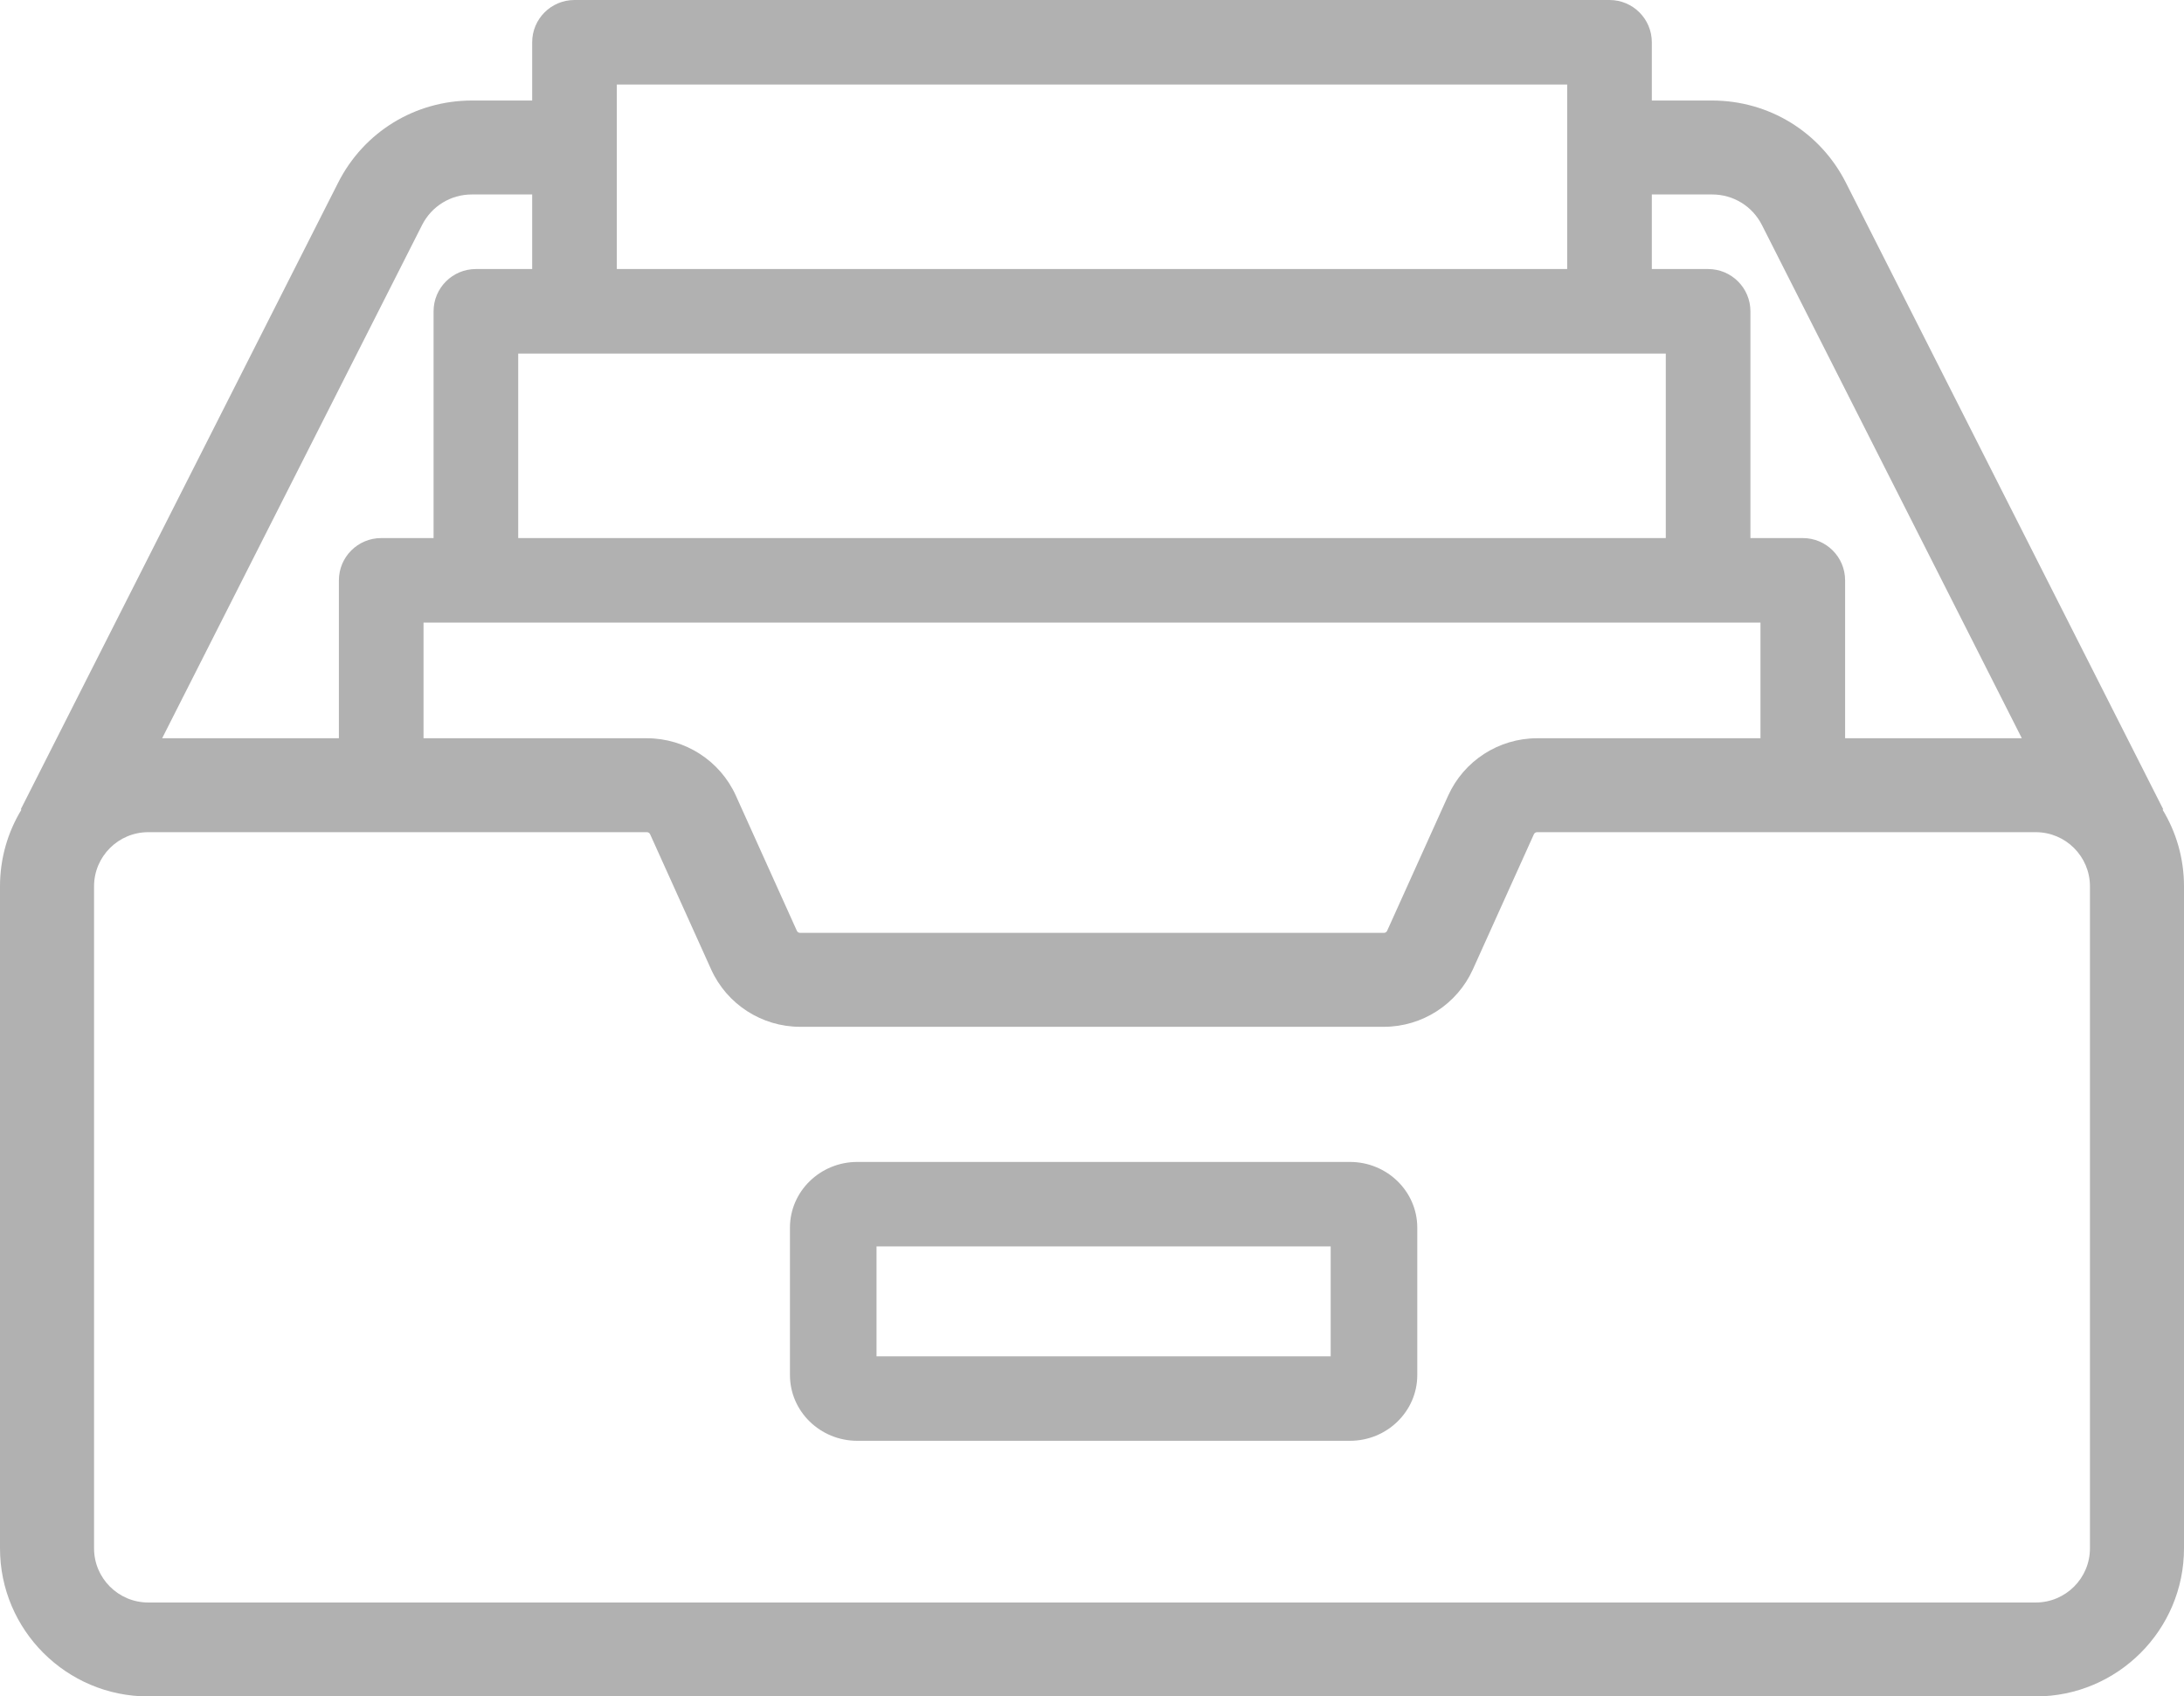 <?xml version="1.0" encoding="UTF-8"?>
<svg width="94px" height="73px" viewBox="0 0 94 73" version="1.1" xmlns="http://www.w3.org/2000/svg" xmlns:xlink="http://www.w3.org/1999/xlink">
    <!-- Generator: Sketch 51.3 (57544) - http://www.bohemiancoding.com/sketch -->
    <title>inboxprayerinbox_empty</title>
    <desc>Created with Sketch.</desc>
    <defs></defs>
    <g id="Empty-states" stroke="none" stroke-width="1" fill="none" fill-rule="evenodd">
        <g id="Shared-with-me_empty-state-Copy" transform="translate(-141, -261)" fill="#B1B1B1" fill-rule="nonzero">
            <g id="inbox" transform="translate(141, 261)">
                <path d="M58.102,50 L36.898,50 C35.3,50 34,51.268 34,52.827 L34,59.172 C34,60.732 35.3,62 36.898,62 L58.102,62 C59.7,62 61,60.732 61,59.172 L61,52.827 C61,51.268 59.7,50 58.102,50 Z M57.273,58.365 L37.726,58.365 L37.726,53.636 L57.273,53.636 L57.273,58.365 Z" id="Shape"></path>
                <path d="M93.078,34.842 L93.107,34.828 L79.447,7.86 C78.342,5.68 76.137,4.326 73.692,4.326 L71.095,4.326 L71.095,1.819 C71.095,0.814 70.28,0 69.274,0 L24.726,0 C23.72,0 22.905,0.814 22.905,1.819 L22.905,4.326 L20.309,4.326 C17.863,4.326 15.658,5.68 14.554,7.86 L0.893,34.828 L0.922,34.842 C0.337,35.805 0,36.933 0,38.139 L0,66.629 C0,70.142 2.862,73 6.38,73 L87.62,73 C91.138,73 94,70.142 94,66.629 L94,38.139 C94,36.933 93.663,35.805 93.078,34.842 Z M71.095,8.368 L73.691,8.368 C74.602,8.368 75.423,8.872 75.834,9.684 L87.02,31.768 L79.414,31.768 L79.414,24.973 C79.414,23.968 78.599,23.154 77.592,23.154 L75.339,23.154 L75.339,13.396 C75.339,12.391 74.523,11.577 73.517,11.577 L71.095,11.577 L71.095,8.368 Z M75.771,26.792 L75.771,31.768 L66.158,31.768 C64.509,31.768 63.005,32.738 62.328,34.239 L59.703,40.053 C59.678,40.108 59.623,40.143 59.563,40.143 L34.438,40.143 C34.377,40.143 34.322,40.108 34.297,40.053 L31.673,34.24 C30.995,32.738 29.491,31.768 27.842,31.768 L18.229,31.768 L18.229,26.792 L75.771,26.792 Z M26.548,3.638 L67.452,3.638 L67.452,11.577 L26.548,11.577 L26.548,3.638 Z M71.696,15.215 L71.696,23.154 L22.304,23.154 L22.304,15.215 L71.696,15.215 Z M18.166,9.684 C18.577,8.872 19.398,8.368 20.309,8.368 L22.905,8.368 L22.905,11.577 L20.483,11.577 C19.477,11.577 18.661,12.391 18.661,13.396 L18.661,23.154 L16.408,23.154 C15.401,23.154 14.586,23.968 14.586,24.973 L14.586,31.768 L6.979,31.768 L18.166,9.684 Z M87.62,68.958 L6.38,68.958 C5.094,68.958 4.048,67.913 4.048,66.629 L4.048,38.139 C4.048,36.855 5.094,35.81 6.38,35.81 L27.842,35.81 C27.902,35.81 27.957,35.846 27.982,35.901 L30.607,41.714 C31.285,43.215 32.788,44.185 34.438,44.185 L59.562,44.185 C61.212,44.185 62.715,43.215 63.393,41.714 L66.018,35.901 L66.018,35.901 C66.043,35.846 66.098,35.81 66.158,35.81 L87.62,35.81 C88.906,35.81 89.952,36.855 89.952,38.139 L89.952,66.629 L89.952,66.629 C89.952,67.913 88.906,68.958 87.62,68.958 Z" id="Shape"></path>
            </g>
        </g>
    </g>
</svg>